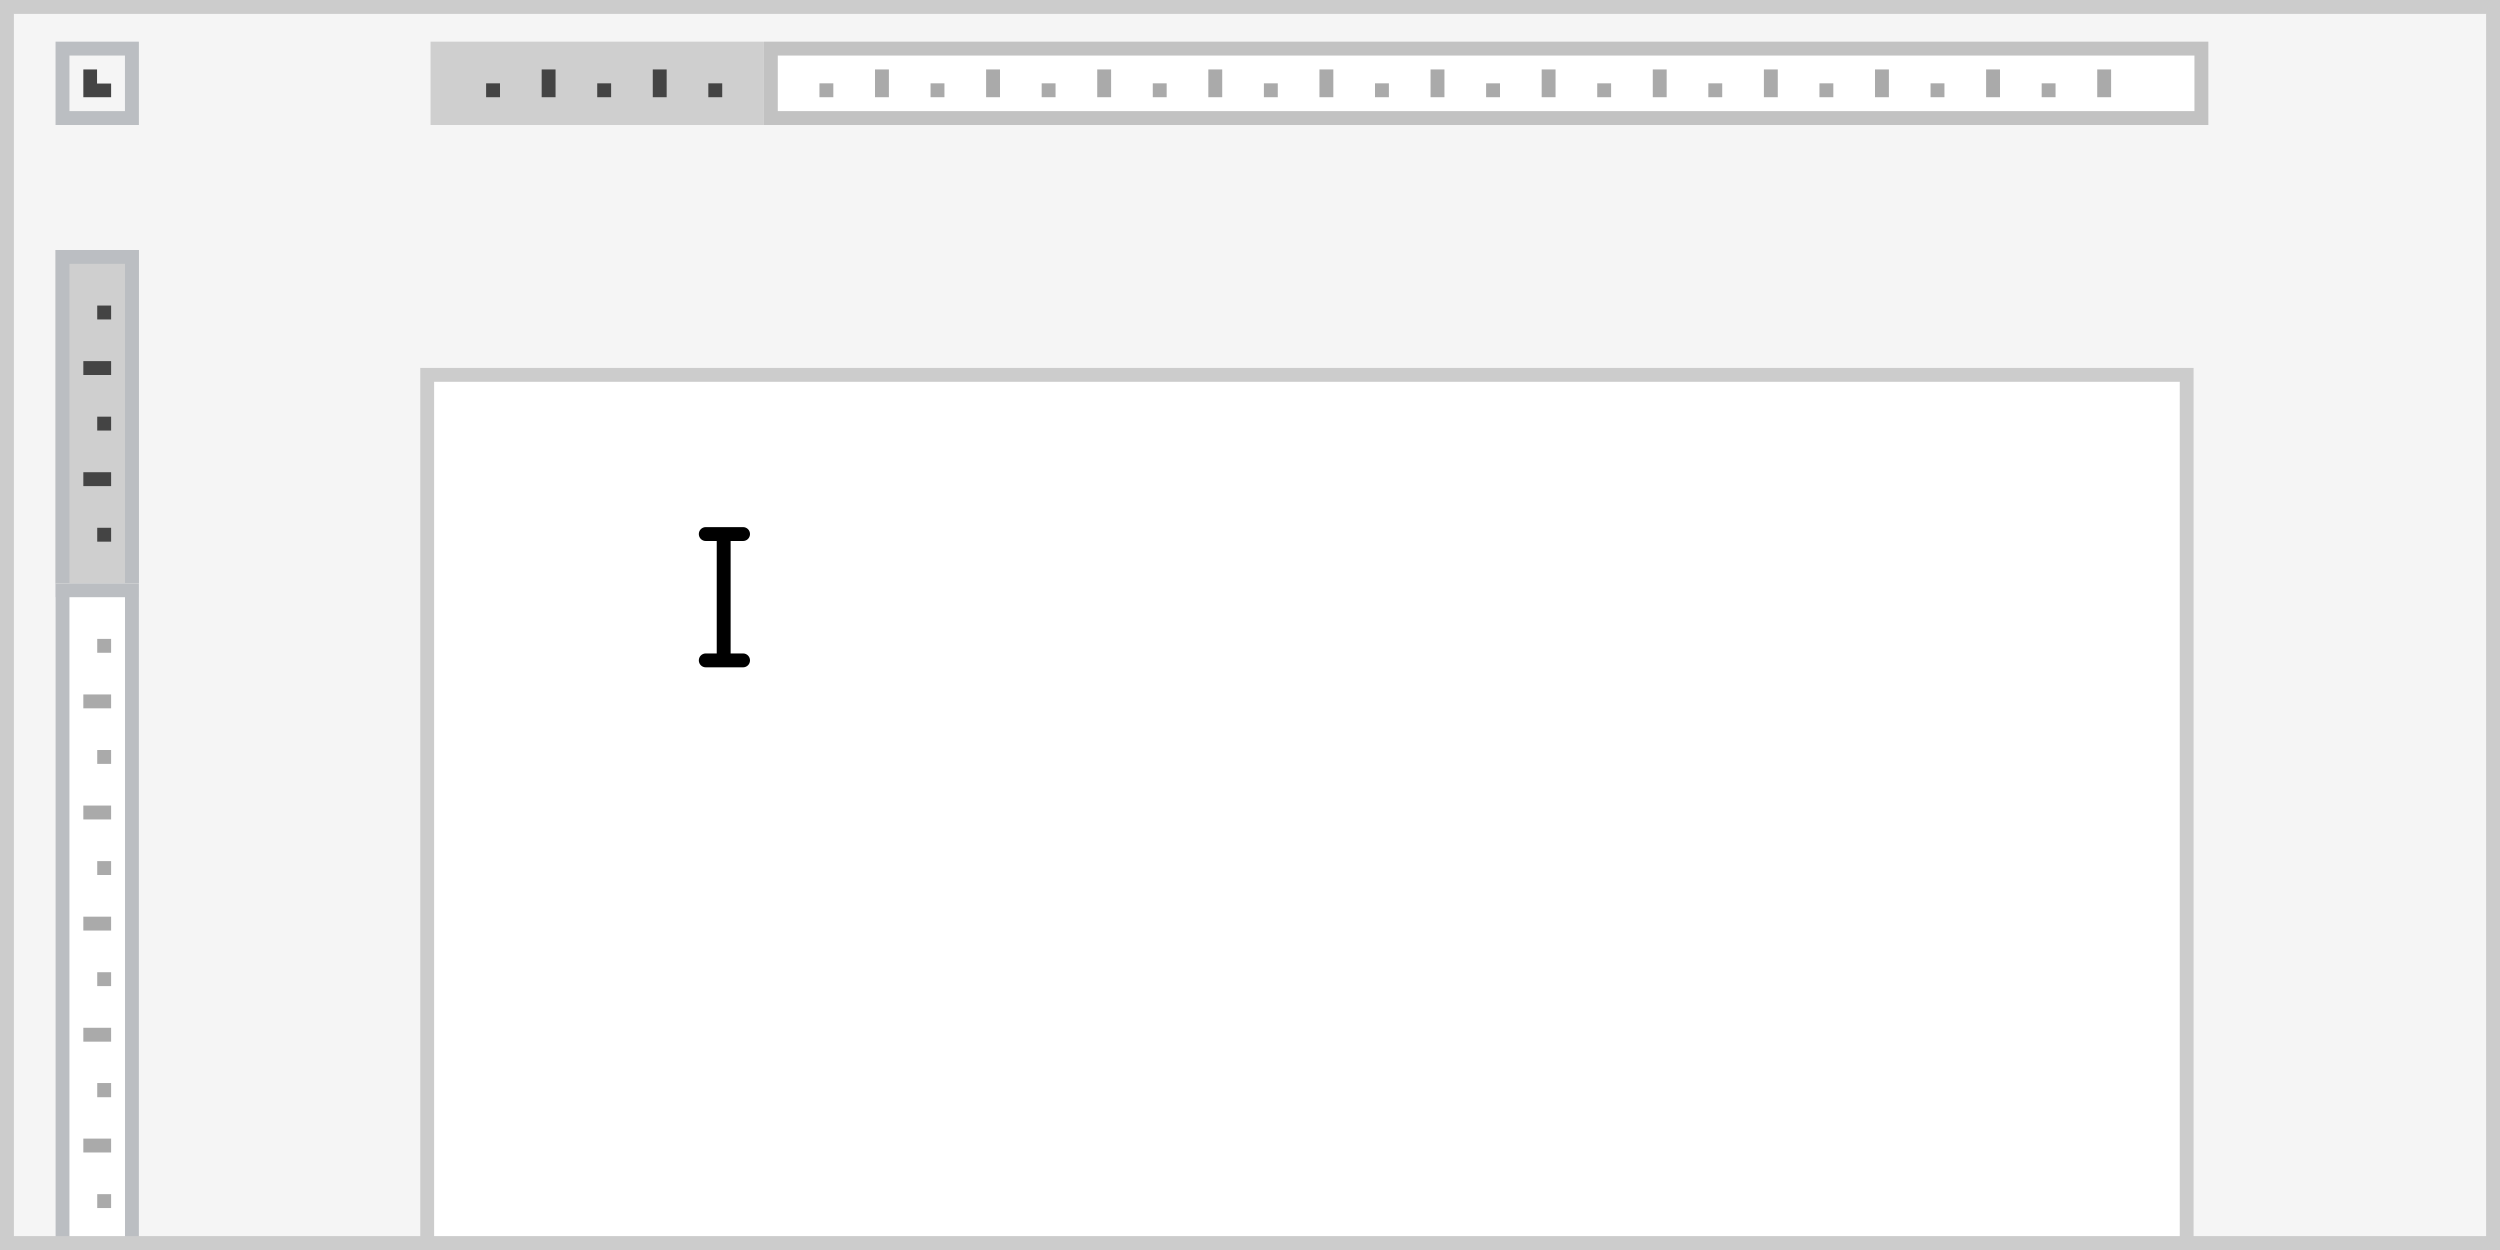 <svg width="180" height="90" viewBox="0 0 180 90" fill="none" xmlns="http://www.w3.org/2000/svg">
<g clip-path="url(#clip0_14628_128051)">
<rect width="180" height="90" fill="#F5F5F5"/>
<g filter="url(#filter0_d_14628_128051)">
<path d="M30.256 19.489H157.943V99.815H30.256V19.489Z" fill="white"/>
<path d="M30.756 19.989H157.443V99.315H30.756V19.989Z" stroke="#CCCCCC"/>
</g>
<path fill-rule="evenodd" clip-rule="evenodd" d="M50.315 38.452C50.315 38.176 50.538 37.952 50.815 37.952H53.5C53.776 37.952 54 38.176 54 38.452C54 38.728 53.776 38.952 53.5 38.952H52.605V47.048H53.5C53.776 47.048 54 47.272 54 47.548C54 47.824 53.776 48.048 53.5 48.048H50.815C50.538 48.048 50.315 47.824 50.315 47.548C50.315 47.272 50.538 47.048 50.815 47.048H51.605V38.952H50.815C50.538 38.952 50.315 38.728 50.315 38.452Z" fill="black"/>
<path d="M55 9L31 9L31 3L55 3L55 9Z" fill="#CFCFCF"/>
<path d="M158.5 8.5L55.5 8.5L55.5 3.5L158.5 3.5L158.5 8.5Z" fill="white" stroke="#C2C2C2"/>
<path d="M35 6L35 7L36 7L36 6L35 6Z" fill="#444444"/>
<path d="M39 7H40L40 5H39L39 7Z" fill="#444444"/>
<path d="M43 6L43 7L44 7L44 6L43 6Z" fill="#444444"/>
<path d="M47 7H48L48 5H47L47 7Z" fill="#444444"/>
<path d="M51 6L51 7L52 7L52 6L51 6Z" fill="#444444"/>
<path d="M63 7L64 7L64 5L63 5L63 7Z" fill="#AAAAAA"/>
<path d="M59 7L60 7L60 6L59 6L59 7Z" fill="#AAAAAA"/>
<path d="M71 7L72 7L72 5L71 5L71 7Z" fill="#AAAAAA"/>
<path d="M67 7L68 7L68 6L67 6L67 7Z" fill="#AAAAAA"/>
<path d="M79 7L80 7L80 5L79 5L79 7Z" fill="#AAAAAA"/>
<path d="M75 7L76 7L76 6L75 6L75 7Z" fill="#AAAAAA"/>
<path d="M87 7L88 7L88 5L87 5L87 7Z" fill="#AAAAAA"/>
<path d="M83 7L84 7L84 6L83 6L83 7Z" fill="#AAAAAA"/>
<path d="M95 7L96 7L96 5L95 5L95 7Z" fill="#AAAAAA"/>
<path d="M91 7L92 7L92 6L91 6L91 7Z" fill="#AAAAAA"/>
<path d="M103 7L104 7L104 5L103 5L103 7Z" fill="#AAAAAA"/>
<path d="M99 7L100 7L100 6L99 6L99 7Z" fill="#AAAAAA"/>
<path d="M111 7L112 7L112 5L111 5L111 7Z" fill="#AAAAAA"/>
<path d="M107 7L108 7L108 6L107 6L107 7Z" fill="#AAAAAA"/>
<path d="M119 7L120 7L120 5L119 5L119 7Z" fill="#AAAAAA"/>
<path d="M115 7L116 7L116 6L115 6L115 7Z" fill="#AAAAAA"/>
<path d="M127 7L128 7L128 5L127 5L127 7Z" fill="#AAAAAA"/>
<path d="M123 7L124 7L124 6L123 6L123 7Z" fill="#AAAAAA"/>
<path d="M135 7L136 7L136 5L135 5L135 7Z" fill="#AAAAAA"/>
<path d="M131 7L132 7L132 6L131 6L131 7Z" fill="#AAAAAA"/>
<path d="M143 7L144 7L144 5L143 5L143 7Z" fill="#AAAAAA"/>
<path d="M139 7L140 7L140 6L139 6L139 7Z" fill="#AAAAAA"/>
<path d="M151 7L152 7L152 5L151 5L151 7Z" fill="#AAAAAA"/>
<path d="M147 7L148 7L148 6L147 6L147 7Z" fill="#AAAAAA"/>
<path d="M10 42L10 18L4 18L4 42L10 42Z" fill="#CFCFCF"/>
<path fill-rule="evenodd" clip-rule="evenodd" d="M9 19L9 42L5 41.974L5 19L9 19ZM10 43L4 43L4 18L10 18L10 43Z" fill="#BBBEC2"/>
<path d="M10 226L10 42L4 42L4 226L10 226Z" fill="white"/>
<path fill-rule="evenodd" clip-rule="evenodd" d="M9 43L8.999 225.003L5 225.003L5 43L9 43ZM10 226L4 226L4 42L10 42L10 226Z" fill="#BBBEC2"/>
<path fill-rule="evenodd" clip-rule="evenodd" d="M8 22V23L7 23L7 22H8ZM8 27V26H6L6 27H8ZM8 35V34H6L6 35H8ZM8 31V30H7L7 31H8ZM8 38V39H7L7 38H8Z" fill="#444444"/>
<path d="M8 46V47L7 47L7 46H8Z" fill="#AAAAAA"/>
<path d="M8 51V50H6L6 51H8Z" fill="#AAAAAA"/>
<path d="M8 59V58H6L6 59H8Z" fill="#AAAAAA"/>
<path d="M8 55V54H7L7 55H8Z" fill="#AAAAAA"/>
<path d="M7 63L7 62H8V63H7Z" fill="#AAAAAA"/>
<path d="M8 67V66H6L6 67H8Z" fill="#AAAAAA"/>
<path d="M8 75V74H6L6 75H8Z" fill="#AAAAAA"/>
<path d="M8 71V70H7L7 71H8Z" fill="#AAAAAA"/>
<path d="M8 79H7L7 77.979H8V79Z" fill="#AAAAAA"/>
<path d="M8 82.979V81.979H6L6 82.979H8Z" fill="#AAAAAA"/>
<path d="M8 90.979V89.979H6L6 90.979H8Z" fill="#AAAAAA"/>
<path d="M8 86.979V85.979H7L7 86.979H8Z" fill="#AAAAAA"/>
<path d="M7 94.979L7 93.979H8V94.979H7Z" fill="#AAAAAA"/>
<path d="M8 98.979V97.979H6L6 98.979H8Z" fill="#AAAAAA"/>
<path d="M8 106.979V105.979H6L6 106.979H8Z" fill="#AAAAAA"/>
<path d="M8 102.979V101.979H7L7 102.979H8Z" fill="#AAAAAA"/>
<path d="M8 109.979V111H7L7 109.979H8Z" fill="#AAAAAA"/>
<path d="M8 115V114H6L6 115H8Z" fill="#AAAAAA"/>
<path d="M8 123V122H6L6 123H8Z" fill="#AAAAAA"/>
<path d="M8 119V118H7L7 119H8Z" fill="#AAAAAA"/>
<path d="M7 127L7 126H8V127H7Z" fill="#AAAAAA"/>
<path d="M8 131V130H6L6 131H8Z" fill="#AAAAAA"/>
<path d="M8 139V138H6L6 139H8Z" fill="#AAAAAA"/>
<path d="M8 135V134H7L7 135H8Z" fill="#AAAAAA"/>
<path d="M8 143H7L7 141.979H8V143Z" fill="#AAAAAA"/>
<path d="M8 146.979V145.979H6L6 146.979H8Z" fill="#AAAAAA"/>
<path d="M8 154.979V153.979H6L6 154.979H8Z" fill="#AAAAAA"/>
<path d="M8 150.979V149.979H7L7 150.979H8Z" fill="#AAAAAA"/>
<path d="M7 158.979L7 157.979H8V158.979H7Z" fill="#AAAAAA"/>
<path d="M8 162.979V161.979H6L6 162.979H8Z" fill="#AAAAAA"/>
<path d="M8 170.979V169.979H6L6 170.979H8Z" fill="#AAAAAA"/>
<path d="M8 166.979V165.979H7L7 166.979H8Z" fill="#AAAAAA"/>
<path d="M8 173.979V175H7L7 173.979H8Z" fill="#AAAAAA"/>
<path d="M8 178.002V179.002H6L6 178.002H8Z" fill="#AAAAAA"/>
<path d="M8 186.004V187.004H6L6 186.004H8Z" fill="#AAAAAA"/>
<path d="M8 182.003V183.003H7L7 182.003H8Z" fill="#AAAAAA"/>
<path d="M8 191.005V190.005L7 190.005L7 191.005H8Z" fill="#AAAAAA"/>
<path d="M8 194.007V195.007H6L6 194.007H8Z" fill="#AAAAAA"/>
<path d="M8 202.009V203.009H6L6 202.009H8Z" fill="#AAAAAA"/>
<path d="M8 198.008V199.008H7L7 198.008H8Z" fill="#AAAAAA"/>
<path d="M8 207.011V205.989H7L7 207.011H8Z" fill="#AAAAAA"/>
<path d="M8 209.991V210.991H6L6 209.991H8Z" fill="#AAAAAA"/>
<path d="M8 217.994V218.994H6L6 217.994H8Z" fill="#AAAAAA"/>
<path d="M8 213.992V214.992H7L7 213.992H8Z" fill="#AAAAAA"/>
<path d="M8 222.995V221.995L7 221.995V222.995H8Z" fill="#AAAAAA"/>
<path fill-rule="evenodd" clip-rule="evenodd" d="M8.996 4H5V8H8.996V4ZM4 3V9H10V3H4Z" fill="#BBBEC2"/>
<path fill-rule="evenodd" clip-rule="evenodd" d="M6 5H6.987V6.015H8V7H6V5Z" fill="#444444"/>
</g>
<rect x="0.5" y="0.5" width="179" height="89" stroke="#CCCCCC"/>
<defs>
<filter id="filter0_d_14628_128051" x="15.256" y="11.489" width="157.687" height="110.326" filterUnits="userSpaceOnUse" color-interpolation-filters="sRGB">
<feFlood flood-opacity="0" result="BackgroundImageFix"/>
<feColorMatrix in="SourceAlpha" type="matrix" values="0 0 0 0 0 0 0 0 0 0 0 0 0 0 0 0 0 0 127 0" result="hardAlpha"/>
<feOffset dy="7"/>
<feGaussianBlur stdDeviation="7.5"/>
<feColorMatrix type="matrix" values="0 0 0 0 0.333 0 0 0 0 0.333 0 0 0 0 0.333 0 0 0 0.1 0"/>
<feBlend mode="normal" in2="BackgroundImageFix" result="effect1_dropShadow_14628_128051"/>
<feBlend mode="normal" in="SourceGraphic" in2="effect1_dropShadow_14628_128051" result="shape"/>
</filter>
<clipPath id="clip0_14628_128051">
<rect width="180" height="90" fill="white"/>
</clipPath>
</defs>
</svg>
